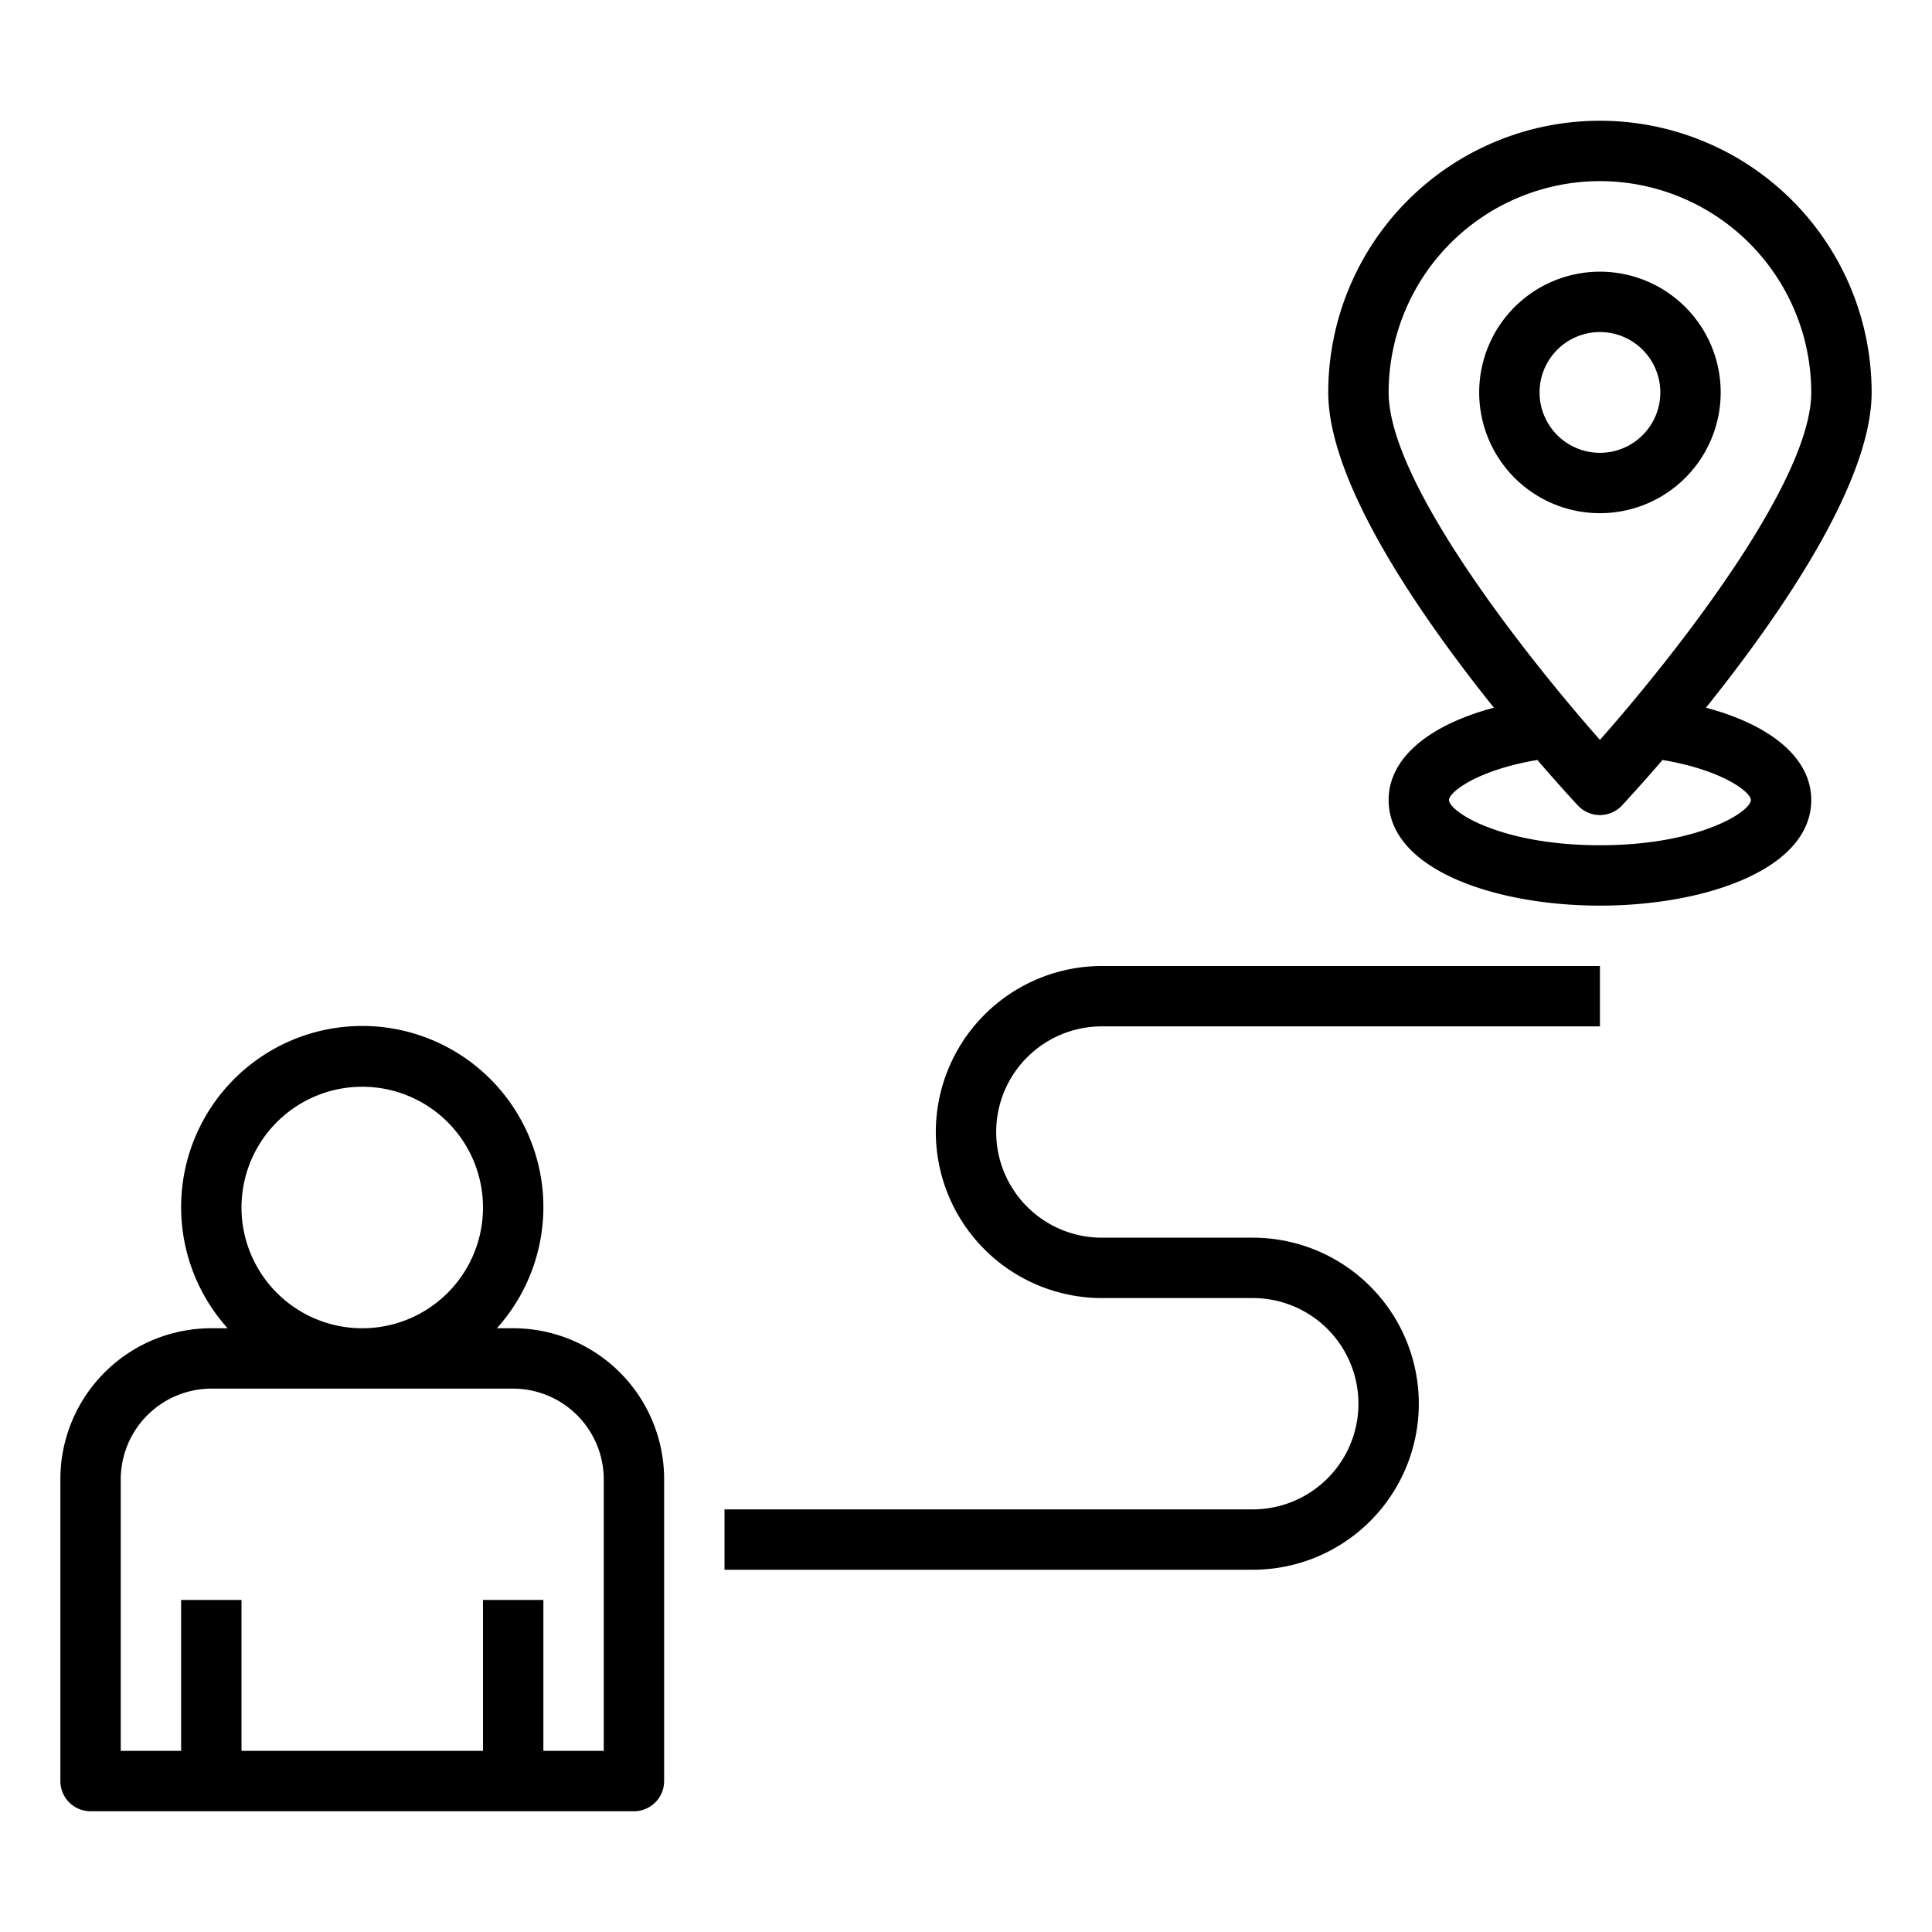 <svg height="512" viewBox="0 0 64 64" width="512" xmlns="http://www.w3.org/2000/svg"><path d="m57 13a4 4 0 1 0 -4 4 4 4 0 0 0 4-4zm-6 0a2 2 0 1 1 2 2 2 2 0 0 1 -2-2z"/><path d="m31 37.5a5.506 5.506 0 0 0 5.5 5.5h5a3.5 3.5 0 0 1 0 7h-17.5v2h17.5a5.5 5.5 0 0 0 0-11h-5a3.5 3.5 0 0 1 0-7h16.5v-2h-16.5a5.506 5.506 0 0 0 -5.5 5.5z"/><path d="m17 44h-.54a6 6 0 1 0 -8.92 0h-.54a5 5 0 0 0 -5 5v10a1 1 0 0 0 1 1h18a1 1 0 0 0 1-1v-10a5 5 0 0 0 -5-5zm-5-8a4 4 0 1 1 -4 4 4 4 0 0 1 4-4zm8 22h-2v-5h-2v5h-8v-5h-2v5h-2v-9a3.009 3.009 0 0 1 3-3h10a3.009 3.009 0 0 1 3 3z"/><path d="m56.513 23.443c2.417-3.015 5.487-7.433 5.487-10.443a9 9 0 0 0 -18 0c0 3.01 3.07 7.428 5.487 10.443-2.179.583-3.487 1.684-3.487 3.057 0 2.3 3.521 3.5 7 3.5s7-1.2 7-3.5c0-1.373-1.308-2.474-3.487-3.057zm-3.513-17.443a7.008 7.008 0 0 1 7 7c0 2.972-4.53 8.714-7 11.51-2.47-2.8-7-8.536-7-11.51a7.008 7.008 0 0 1 7-7zm0 22c-3.281 0-5-1.114-5-1.5 0-.252.915-.986 2.927-1.325.657.763 1.158 1.31 1.342 1.507a1 1 0 0 0 1.462 0c.184-.2.685-.744 1.342-1.507 2.012.339 2.927 1.073 2.927 1.325 0 .386-1.719 1.5-5 1.5z"/></svg>